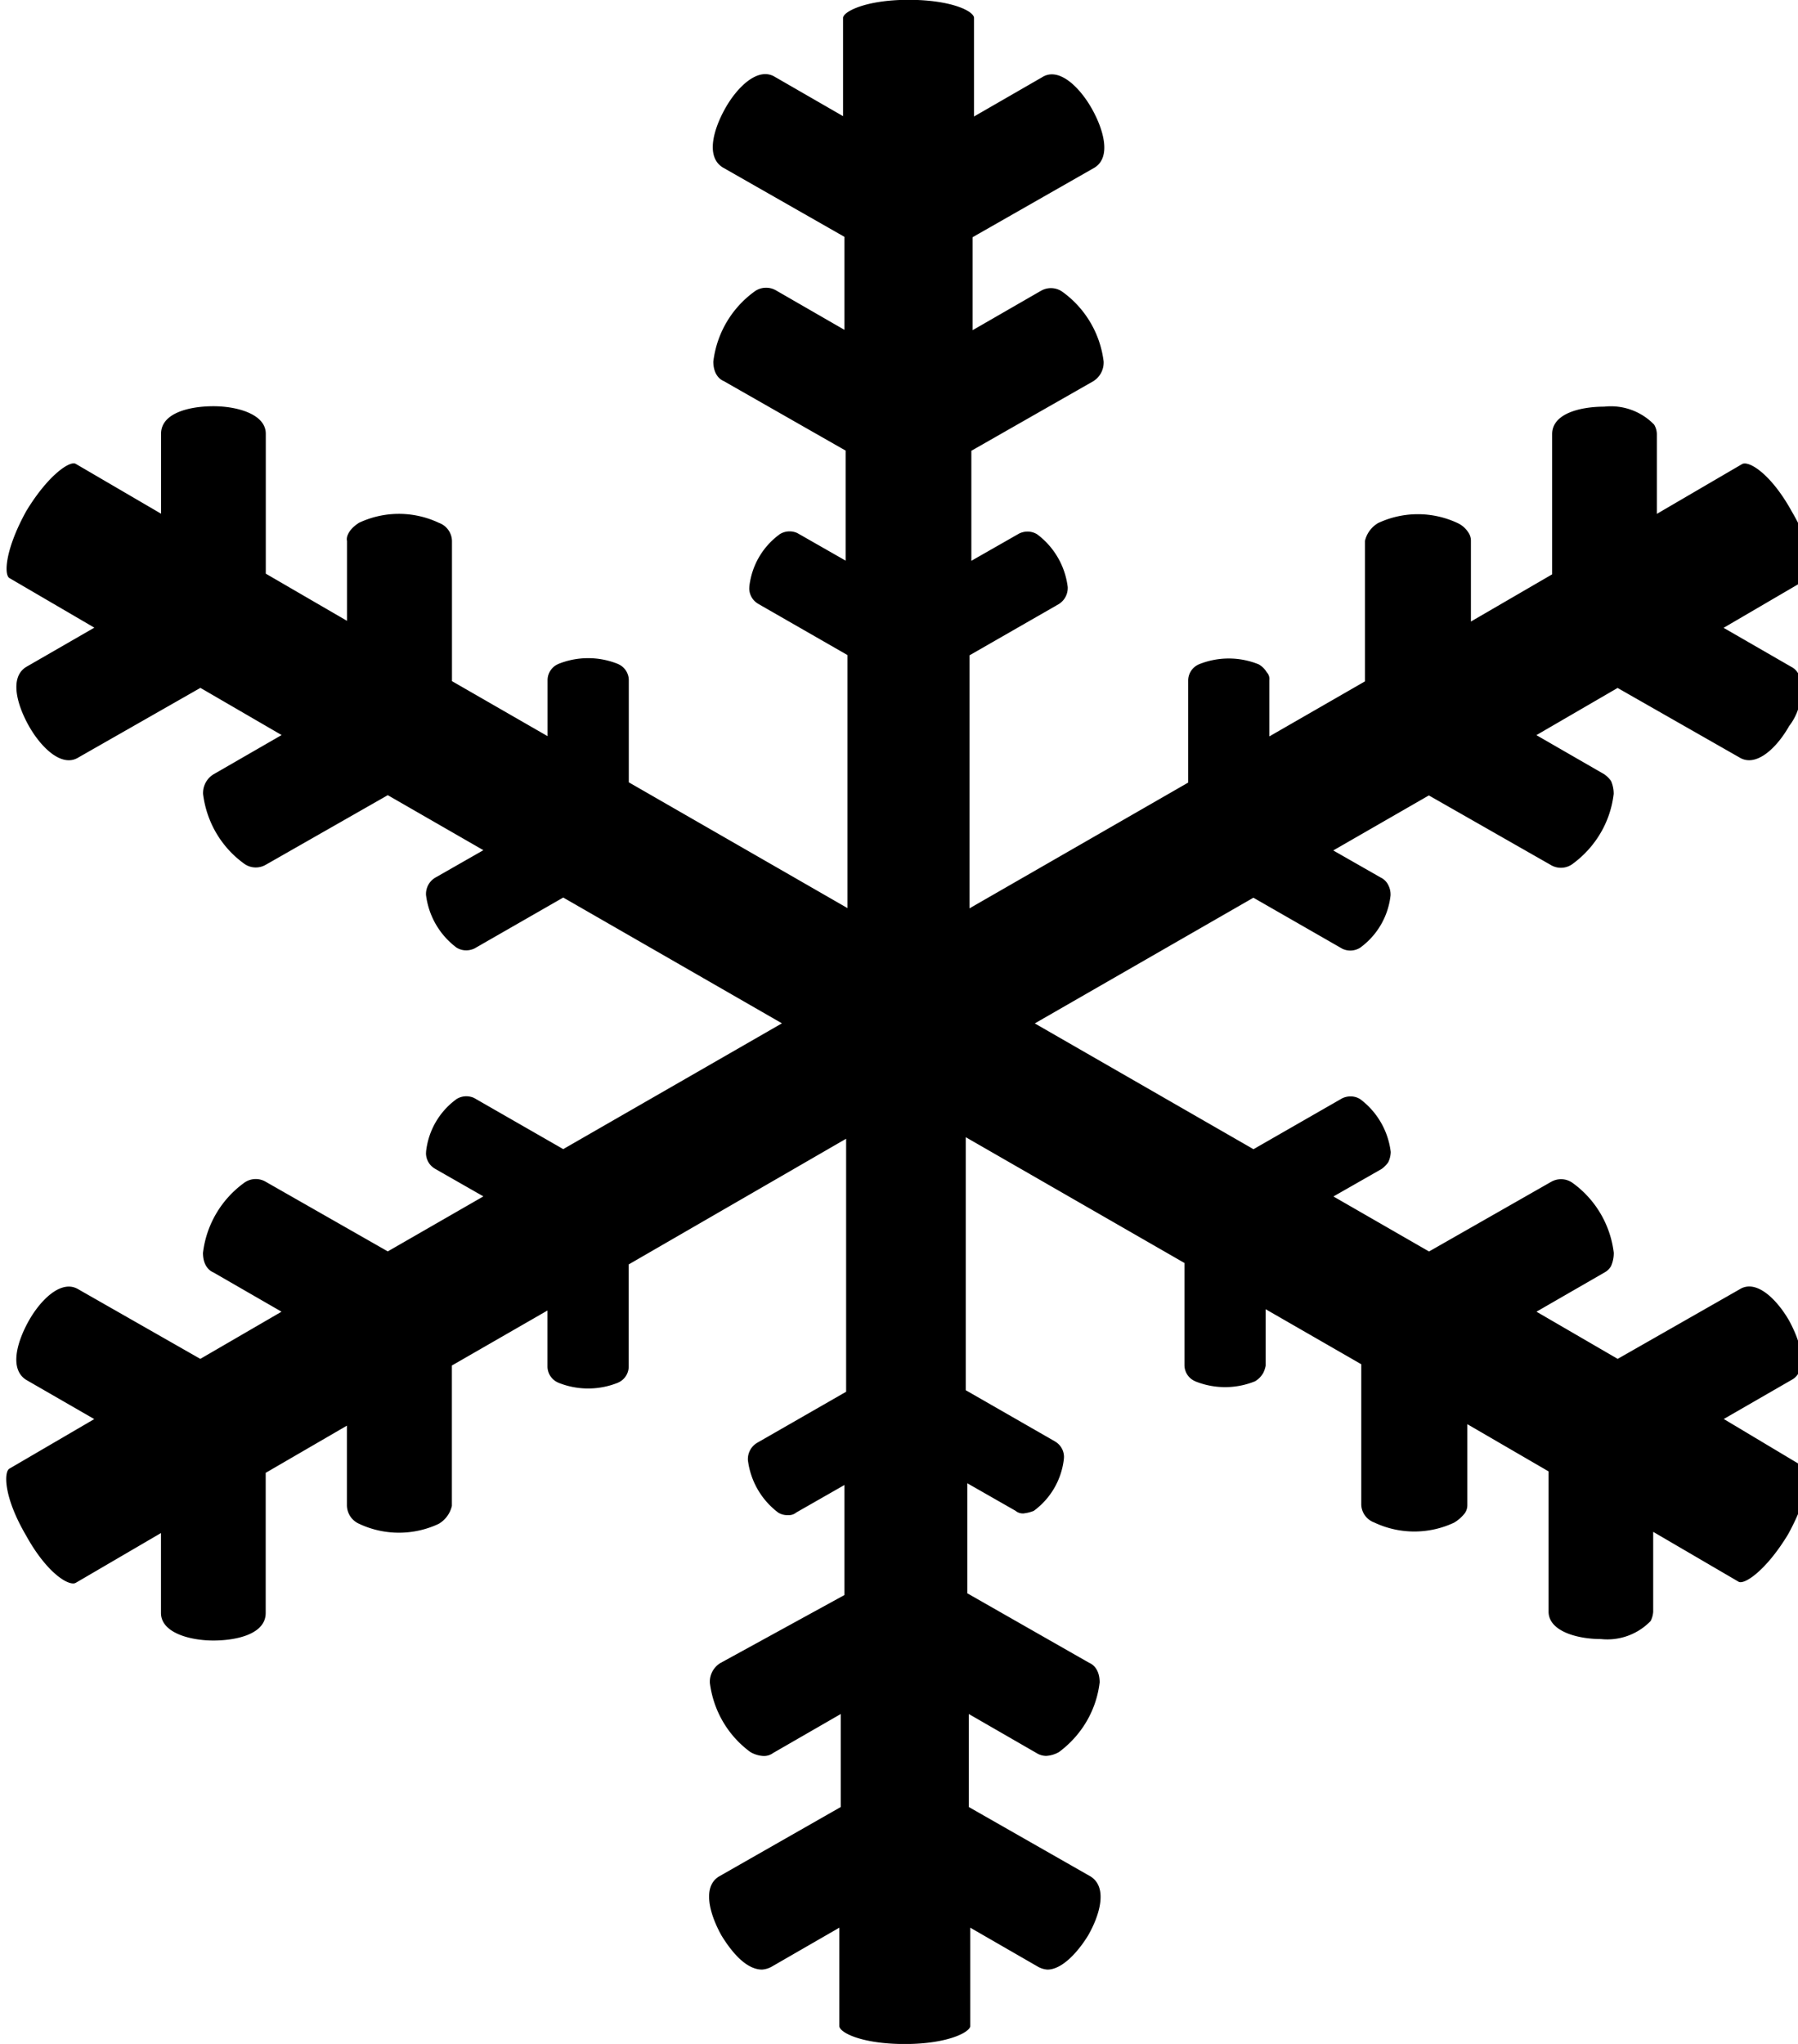 <svg xmlns="http://www.w3.org/2000/svg" width="0.88em" height="1em" viewBox="0 0 21 24"><path fill="currentColor" d="m20.188 16.662l.8-.461a.194.194 0 0 0 .077-.076v-.001c.092-.153 0-.415-.108-.615c-.141-.246-.385-.495-.584-.369l-1.431.816l-.954-.554l.8-.461a.194.194 0 0 0 .077-.076v-.001a.375.375 0 0 0 .031-.152v-.002a1.186 1.186 0 0 0-.474-.813l-.003-.002a.232.232 0 0 0-.263-.015l.001-.001l-1.431.816l-1.123-.646l.566-.323a.342.342 0 0 0 .076-.076l.001-.001a.29.29 0 0 0 .03-.123a.91.91 0 0 0-.351-.614l-.002-.002a.212.212 0 0 0-.12-.036a.227.227 0 0 0-.094.021l.001-.001l-1.046.6l-2.569-1.477l2.568-1.476l1.046.6a.218.218 0 0 0 .213-.016h-.001a.877.877 0 0 0 .353-.612v-.01a.236.236 0 0 0-.031-.118l.001.001a.194.194 0 0 0-.076-.077h-.001l-.566-.323l1.123-.646l1.431.816a.231.231 0 0 0 .263-.016c.258-.191.435-.479.476-.81l.001-.006v-.002a.376.376 0 0 0-.032-.154l.001.002a.342.342 0 0 0-.076-.076l-.001-.001l-.8-.461l.954-.554l1.431.816c.2.123.446-.123.584-.369a.668.668 0 0 0 .106-.62l.001.005a.194.194 0 0 0-.076-.077h-.001l-.8-.461l1-.584c.062-.046.062-.338-.2-.784c-.246-.446-.508-.6-.584-.554l-1 .584v-.939a.224.224 0 0 0-.032-.109l.001.001a.707.707 0 0 0-.587-.212h.003c-.277 0-.615.077-.615.323v1.646l-.954.554v-.95a.17.17 0 0 0-.031-.097a.297.297 0 0 0-.121-.107l-.002-.001a1.1 1.1 0 0 0-.945.003l.007-.003a.329.329 0 0 0-.153.21v1.648l-1.123.646v-.661l.001-.014a.114.114 0 0 0-.031-.078a.264.264 0 0 0-.091-.091l-.001-.001a.936.936 0 0 0-.714.002l.006-.002a.207.207 0 0 0-.123.184v1.203l-2.569 1.477V7.695l1.046-.6a.222.222 0 0 0 .108-.19v-.011a.91.91 0 0 0-.351-.614l-.002-.002a.212.212 0 0 0-.12-.036a.227.227 0 0 0-.094.021l.001-.001l-.566.323V5.293l1.431-.816a.258.258 0 0 0 .123-.219v-.012v.001a1.186 1.186 0 0 0-.474-.813l-.003-.002a.232.232 0 0 0-.263-.015l.001-.001l-.8.461V2.785l1.431-.816c.2-.123.108-.446-.031-.693s-.385-.495-.584-.369l-.8.461V.21c0-.077-.262-.212-.769-.212s-.769.141-.769.212v1.154l-.8-.461c-.2-.123-.446.123-.584.369s-.231.566-.031.693l1.431.816v1.092l-.8-.461a.231.231 0 0 0-.263.016a1.189 1.189 0 0 0-.476.81l-.001.006c0 .153.077.212.123.231l1.431.816v1.292l-.566-.323a.218.218 0 0 0-.213.016h.001a.877.877 0 0 0-.353.612v.004l-.001.015a.21.21 0 0 0 .107.184l.001.001l1.046.6v2.971L7.326 9.186V7.983a.207.207 0 0 0-.122-.184l-.001-.001a.936.936 0 0 0-.714.002l.006-.002a.207.207 0 0 0-.123.184v.662l-1.123-.646V6.352a.231.231 0 0 0-.152-.212l-.002-.001a1.1 1.1 0 0 0-.945.003l.007-.003c-.123.077-.153.169-.141.212v.939l-.954-.554V5.093c0-.231-.338-.323-.615-.323s-.615.077-.615.323v.939l-1-.584c-.062-.046-.323.123-.584.554c-.246.446-.262.739-.2.784l1 .584l-.8.461c-.2.123-.108.446.031.693s.385.495.584.369l1.431-.816l.954.554l-.8.461a.258.258 0 0 0-.123.219v.012v-.001c.042.336.218.625.474.813l.003.002a.232.232 0 0 0 .263.015l-.001.001l1.431-.816l1.123.646l-.566.323a.222.222 0 0 0-.108.19v.011a.91.91 0 0 0 .351.614l.002.002a.212.212 0 0 0 .12.036a.227.227 0 0 0 .094-.021l-.001.001l1.046-.6l2.569 1.477l-2.569 1.477l-1.046-.6a.218.218 0 0 0-.213.016h.001a.877.877 0 0 0-.353.612v.004l-.001.015a.21.21 0 0 0 .107.184l.001.001l.566.323l-1.123.646l-1.431-.816a.231.231 0 0 0-.263.016a1.189 1.189 0 0 0-.476.81l-.001.006c0 .153.077.212.123.231l.8.461l-.954.554l-1.431-.816c-.2-.123-.446.123-.584.369s-.231.566-.031.693l.8.461l-1 .584c-.062.046-.062.338.2.784c.246.446.508.6.584.554l1-.584v.939c0 .231.338.323.615.323s.615-.077.615-.323v-1.646l.954-.554v.939a.24.24 0 0 0 .14.212l.002.001a1.1 1.1 0 0 0 .945-.003l-.007.003a.329.329 0 0 0 .153-.21v-1.648l1.123-.646v.661a.207.207 0 0 0 .122.184l.001.001a.936.936 0 0 0 .714-.002l-.006.002a.207.207 0 0 0 .123-.184v-1.203l2.554-1.476v2.971l-1.046.6a.222.222 0 0 0-.108.19v.011a.91.91 0 0 0 .351.614l.002.002c.031.02.069.032.11.032h.014h-.001h.007a.134.134 0 0 0 .085-.031l.566-.323v1.292l-1.458.799a.258.258 0 0 0-.123.219v.012v-.001c.042.336.218.625.474.813l.003.002a.339.339 0 0 0 .153.046h.007a.179.179 0 0 0 .102-.032h-.001l.8-.461v1.092l-1.431.816c-.2.123-.108.446.03.693c.123.2.292.4.477.4a.282.282 0 0 0 .109-.032l-.002.001l.8-.461v1.154c0 .077.262.212.769.212s.769-.141.769-.212v-1.154l.8.461a.267.267 0 0 0 .106.031h.001c.169 0 .354-.2.477-.4c.141-.246.231-.566.03-.693l-1.431-.816v-1.092l.8.461c.031.019.068.03.107.031a.34.34 0 0 0 .155-.047l-.002.001c.258-.191.435-.479.476-.81l.001-.006c0-.153-.077-.212-.123-.231l-1.431-.816v-1.292l.566.323a.13.13 0 0 0 .084.031h.008a.457.457 0 0 0 .126-.032l-.003.001a.877.877 0 0 0 .353-.612v-.004l.001-.015a.21.21 0 0 0-.107-.184l-.001-.001l-1.046-.6v-2.971l2.569 1.477v1.203a.207.207 0 0 0 .122.184l.001.001a.936.936 0 0 0 .714-.002l-.006.002a.264.264 0 0 0 .091-.091l.001-.001a.319.319 0 0 0 .031-.09v-.663l1.123.646v1.646c.002.098.065.18.152.212l.002.001a1.1 1.1 0 0 0 .945-.003l-.007.003a.45.45 0 0 0 .122-.107l.001-.001a.163.163 0 0 0 .031-.097v-.95l.954.554v1.646c0 .231.338.323.615.323a.707.707 0 0 0 .584-.212a.283.283 0 0 0 .03-.107v-.94l1 .584c.062.046.323-.123.584-.554c.246-.446.262-.739.2-.784z"/></svg>